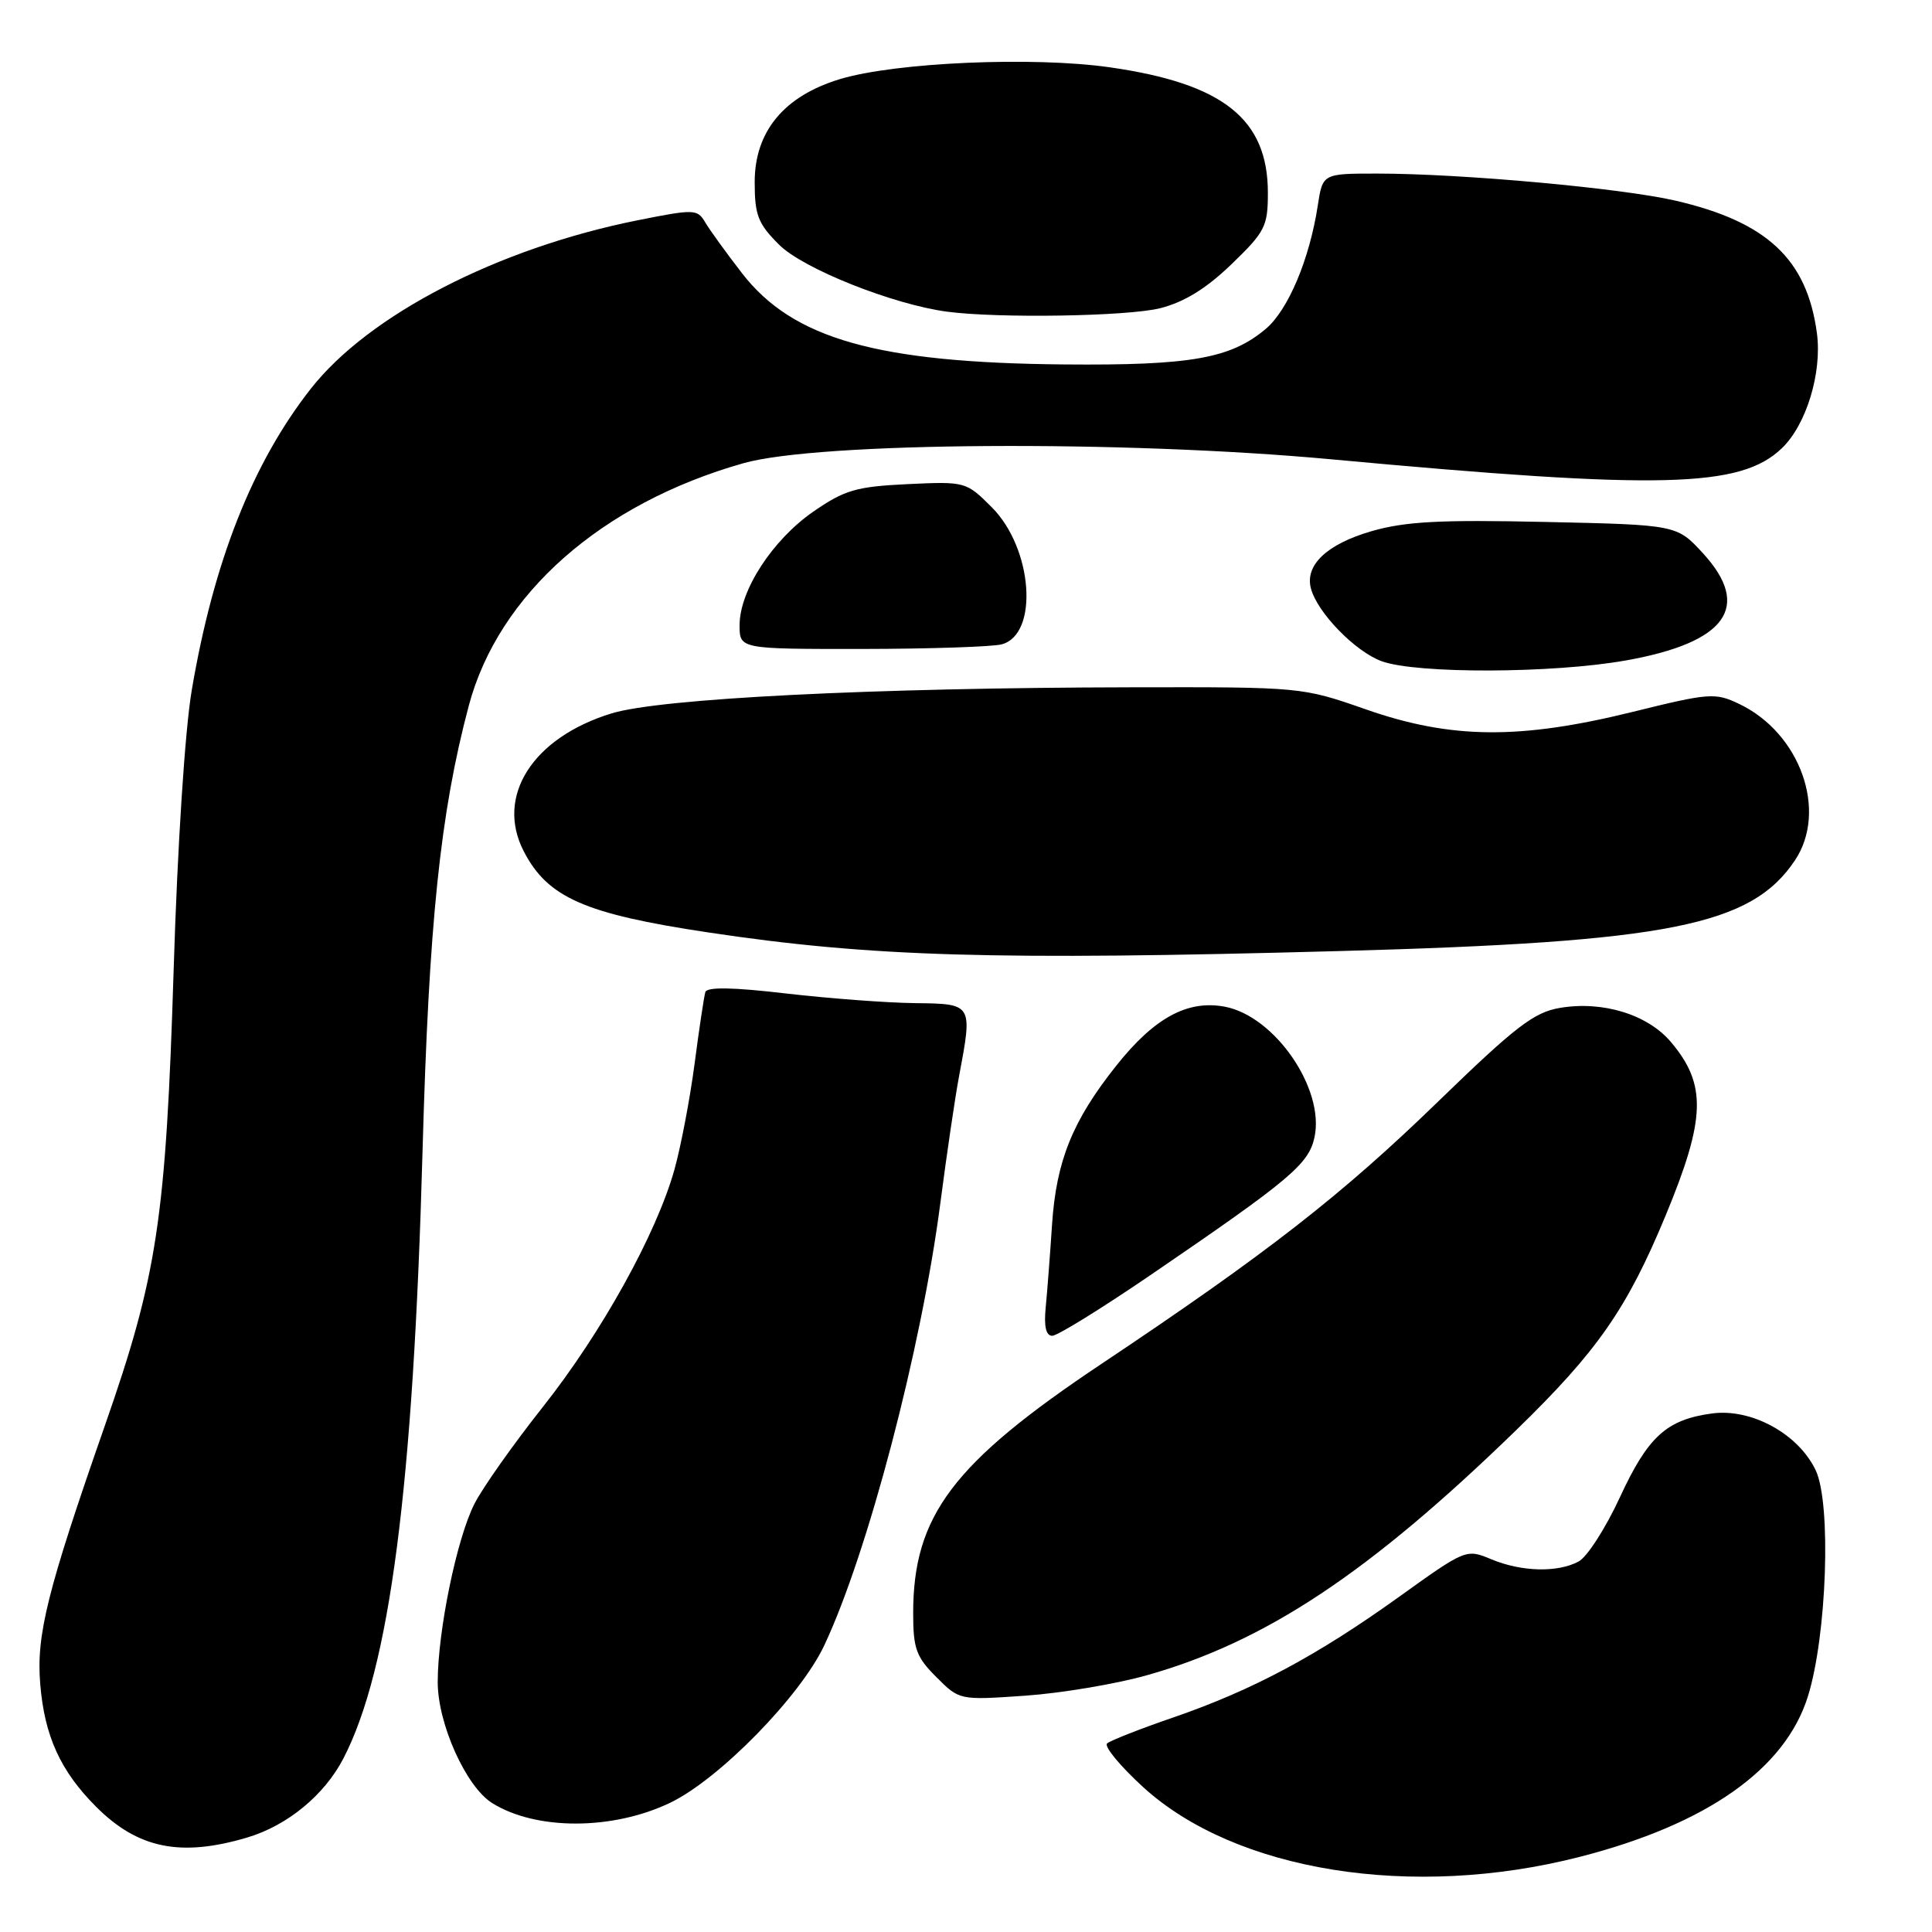 <?xml version="1.0" encoding="UTF-8" standalone="no"?>
<!DOCTYPE svg PUBLIC "-//W3C//DTD SVG 1.1//EN" "http://www.w3.org/Graphics/SVG/1.1/DTD/svg11.dtd" >
<svg xmlns="http://www.w3.org/2000/svg" xmlns:xlink="http://www.w3.org/1999/xlink" version="1.1" viewBox="0 0 256 256">
 <g >
 <path fill="currentColor"
d=" M 209.30 246.05 C 226.13 241.74 236.53 234.44 239.55 224.80 C 242.07 216.76 242.68 199.23 240.59 194.82 C 238.30 190.00 232.09 186.59 226.86 187.29 C 220.83 188.10 218.36 190.35 214.64 198.41 C 212.76 202.48 210.30 206.31 209.17 206.91 C 206.38 208.40 201.60 208.28 197.60 206.61 C 194.29 205.22 194.20 205.26 185.38 211.59 C 174.51 219.39 166.00 223.94 155.50 227.56 C 151.10 229.07 147.14 230.63 146.70 231.01 C 146.26 231.39 148.40 233.99 151.45 236.78 C 163.70 247.98 187.11 251.73 209.30 246.05 Z  M 32.76 243.48 C 38.09 241.89 42.98 237.87 45.51 232.99 C 51.64 221.12 54.76 197.18 55.99 152.50 C 56.83 122.23 58.33 107.78 62.11 93.53 C 66.04 78.75 79.66 66.72 98.50 61.38 C 108.41 58.56 148.79 58.30 176.50 60.87 C 220.12 64.91 230.62 64.65 236.10 59.40 C 239.35 56.29 241.45 49.39 240.75 44.14 C 239.43 34.34 234.14 29.39 221.98 26.58 C 214.78 24.92 193.63 23.00 182.48 23.00 C 175.26 23.00 175.26 23.00 174.61 27.25 C 173.52 34.36 170.68 41.09 167.72 43.58 C 163.05 47.51 157.79 48.44 141.00 48.29 C 116.25 48.07 105.08 44.91 98.35 36.24 C 96.23 33.50 94.02 30.45 93.43 29.44 C 92.40 27.70 91.98 27.69 84.43 29.20 C 65.95 32.91 48.88 41.71 41.19 51.50 C 33.47 61.33 28.30 74.41 25.41 91.44 C 24.51 96.73 23.51 112.15 23.01 128.50 C 21.98 161.53 20.85 169.02 13.86 189.00 C 6.28 210.71 4.79 216.64 5.33 223.13 C 5.89 230.03 8.01 234.68 12.75 239.42 C 18.28 244.95 23.95 246.10 32.76 243.48 Z  M 88.79 238.88 C 95.29 235.77 106.05 224.77 109.23 218.00 C 115.01 205.70 122.08 178.74 124.59 159.50 C 125.45 152.90 126.57 145.30 127.08 142.61 C 128.89 132.98 128.91 133.01 121.25 132.92 C 117.54 132.88 109.84 132.30 104.14 131.64 C 97.07 130.81 93.67 130.76 93.46 131.46 C 93.29 132.03 92.64 136.32 92.03 141.00 C 91.41 145.68 90.21 151.97 89.36 155.00 C 86.97 163.51 79.71 176.60 71.93 186.43 C 68.04 191.34 63.96 197.11 62.87 199.26 C 60.53 203.83 58.00 216.14 58.00 222.89 C 58.00 228.41 61.76 236.77 65.22 238.92 C 71.04 242.55 81.17 242.53 88.79 238.88 Z  M 151.97 221.98 C 167.69 217.54 181.39 208.45 200.85 189.55 C 211.69 179.02 215.58 173.43 220.73 161.00 C 226.02 148.21 226.16 143.72 221.43 138.10 C 218.35 134.43 212.38 132.59 206.71 133.55 C 203.26 134.13 200.83 136.00 190.57 145.95 C 177.75 158.39 167.85 166.10 145.92 180.74 C 126.26 193.87 121.00 200.84 121.00 213.76 C 121.00 218.45 121.40 219.56 124.07 222.22 C 127.13 225.29 127.13 225.29 135.82 224.69 C 140.59 224.36 147.86 223.14 151.97 221.98 Z  M 152.51 168.91 C 170.98 156.30 173.42 154.25 174.18 150.68 C 175.55 144.27 168.92 134.64 162.28 133.39 C 157.35 132.47 152.95 134.86 147.91 141.21 C 142.11 148.50 139.96 153.83 139.40 162.28 C 139.14 166.25 138.76 171.19 138.56 173.25 C 138.31 175.76 138.60 177.00 139.43 177.00 C 140.11 177.00 145.99 173.36 152.51 168.91 Z  M 177.50 126.02 C 221.14 124.83 232.05 122.66 237.84 114.00 C 242.22 107.44 238.54 97.13 230.44 93.27 C 227.27 91.76 226.51 91.81 216.29 94.34 C 201.36 98.02 192.26 97.94 181.00 94.00 C 172.53 91.04 172.43 91.03 150.00 91.07 C 115.65 91.13 87.49 92.54 81.03 94.53 C 70.57 97.74 65.63 105.51 69.40 112.80 C 72.56 118.93 77.47 121.09 93.77 123.54 C 115.36 126.79 131.78 127.27 177.50 126.02 Z  M 215.45 87.51 C 228.76 85.14 232.16 80.42 225.66 73.32 C 222.19 69.54 222.19 69.54 204.73 69.16 C 190.72 68.85 186.17 69.10 181.68 70.40 C 175.82 72.11 172.89 74.88 173.70 77.96 C 174.54 81.17 179.57 86.34 183.09 87.62 C 187.74 89.30 205.76 89.24 215.45 87.51 Z  M 132.73 85.38 C 137.68 84.05 136.86 72.66 131.42 67.22 C 128.02 63.82 127.93 63.79 120.24 64.15 C 113.44 64.48 111.93 64.92 107.77 67.79 C 102.35 71.55 98.00 78.24 98.00 82.84 C 98.00 86.00 98.00 86.00 114.25 85.99 C 123.19 85.98 131.50 85.70 132.73 85.38 Z  M 153.73 40.84 C 156.92 40.03 159.83 38.24 163.17 35.02 C 167.63 30.72 168.00 30.00 168.00 25.55 C 168.00 15.77 162.08 11.07 147.06 8.92 C 136.92 7.47 118.72 8.26 111.34 10.47 C 103.90 12.71 100.00 17.41 100.00 24.13 C 100.00 28.52 100.44 29.64 103.25 32.44 C 106.43 35.61 118.33 40.35 125.50 41.30 C 132.29 42.20 149.43 41.92 153.73 40.84 Z "/>
</g>
</svg>